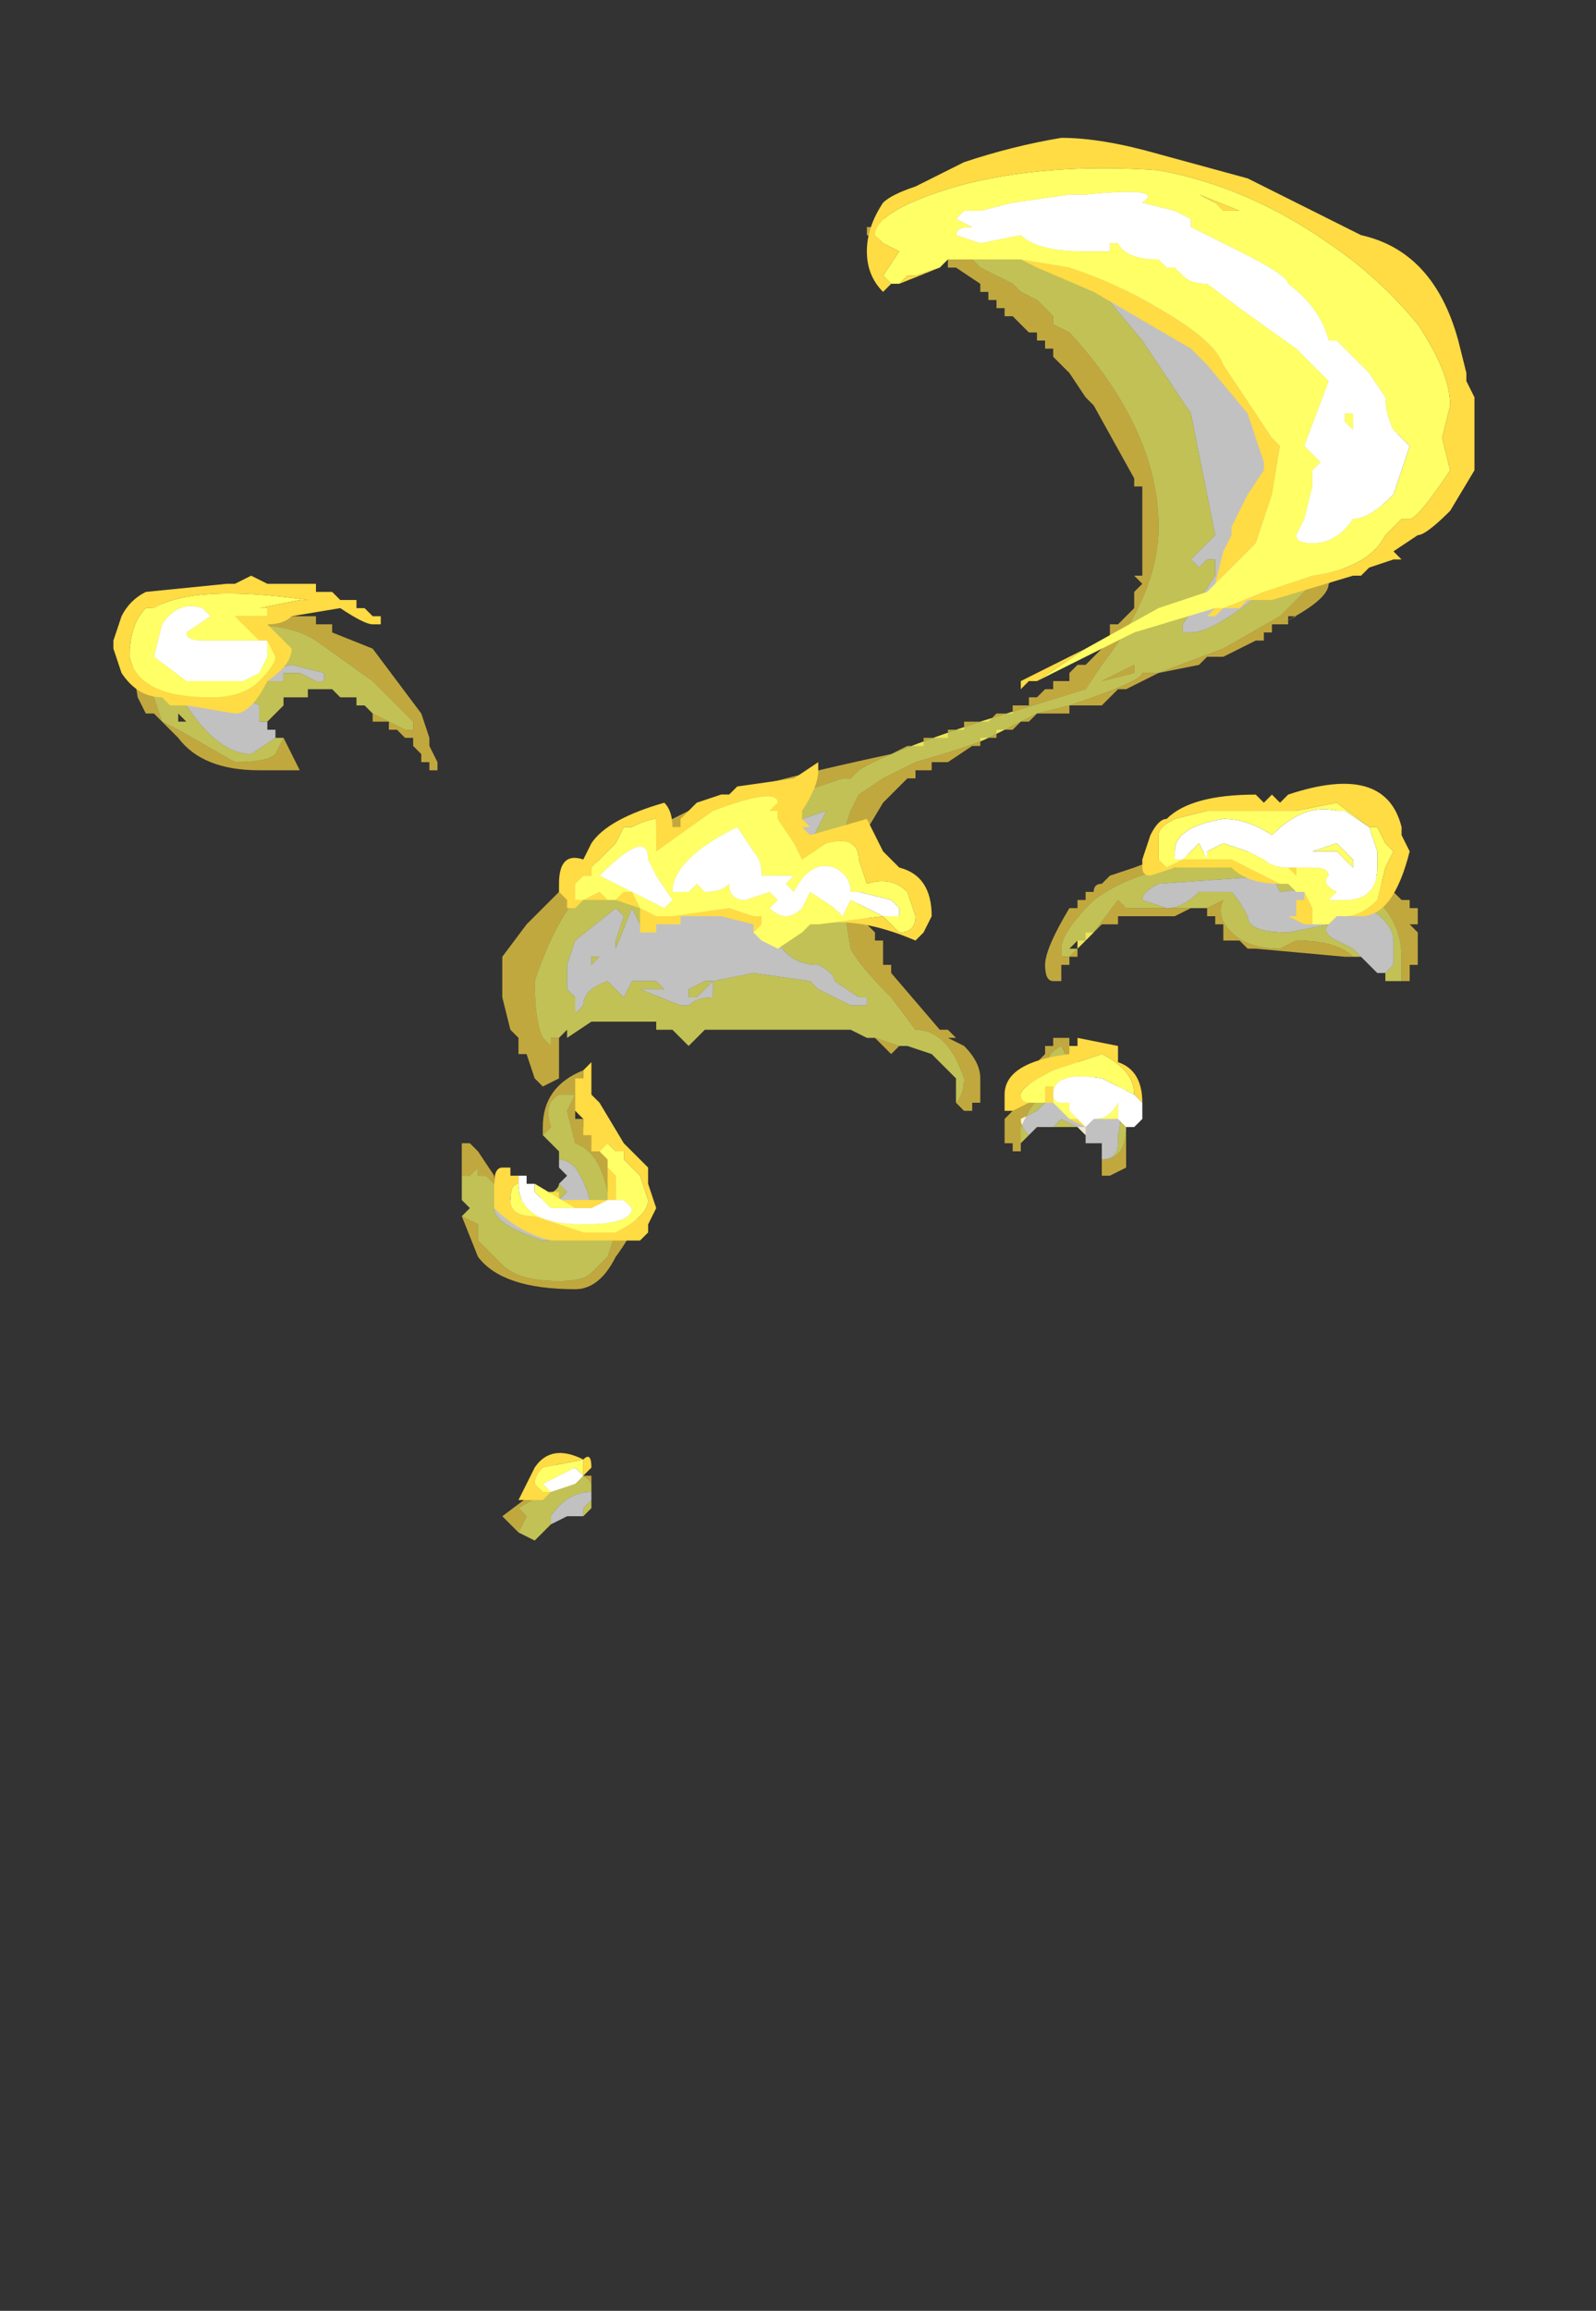 <?xml version="1.0" encoding="UTF-8" standalone="no"?>
<svg xmlns:ffdec="https://www.free-decompiler.com/flash" xmlns:xlink="http://www.w3.org/1999/xlink" ffdec:objectType="frame" height="99.75px" width="68.95px" xmlns="http://www.w3.org/2000/svg">
  <rect width="100%" height="100%" fill="#333333" stroke="none"/>
  <g transform="matrix(1.0, 0.0, 0.0, 1.0, 38.5, 69.7)">
    <use ffdec:characterId="396" height="8.35" transform="matrix(7.0, 0.0, 0.0, 7.0, -32.9, -61.65)" width="7.95" xlink:href="#shape0"/>
    <use ffdec:characterId="397" height="8.4" transform="matrix(7.0, 0.0, 0.0, 7.0, -33.6, -63.75)" width="8.4" xlink:href="#shape1"/>
  </g>
  <defs>
    <g id="shape0" transform="matrix(1.0, 0.0, 0.0, 1.0, 4.65, 12.65)">
      <path d="M-2.0 -7.4 L-2.0 -7.15 -2.1 -7.1 -2.15 -7.15 -2.2 -7.3 -2.25 -7.3 -2.25 -7.4 -2.3 -7.45 -2.35 -7.65 -2.35 -7.9 -2.2 -8.1 -1.9 -8.4 -1.5 -8.65 -1.0 -8.9 -0.95 -8.9 Q-0.65 -9.0 0.05 -9.15 L0.15 -9.2 0.25 -9.2 0.25 -9.25 0.4 -9.25 0.4 -9.3 0.5 -9.3 0.5 -9.35 0.65 -9.35 0.7 -9.4 0.8 -9.4 0.8 -9.45 0.9 -9.45 0.9 -9.5 0.95 -9.5 1.0 -9.55 1.05 -9.55 1.05 -9.6 1.15 -9.6 1.15 -9.65 1.2 -9.7 1.25 -9.7 1.35 -9.8 1.35 -9.85 1.4 -9.85 1.4 -9.95 1.45 -9.95 1.55 -10.05 1.55 -10.15 1.6 -10.2 1.55 -10.25 1.6 -10.25 1.6 -10.8 1.55 -10.8 1.55 -10.85 1.3 -11.3 1.25 -11.35 1.15 -11.5 1.05 -11.6 1.05 -11.65 1.0 -11.65 1.0 -11.7 0.95 -11.7 0.95 -11.75 0.9 -11.75 0.8 -11.85 0.75 -11.85 0.75 -11.9 0.7 -11.9 0.7 -11.95 0.65 -11.95 0.65 -12.0 0.6 -12.0 0.6 -12.05 0.45 -12.15 0.4 -12.15 0.4 -12.2 0.3 -12.2 0.3 -12.25 0.15 -12.25 0.15 -12.3 0.05 -12.3 -0.1 -12.35 -0.1 -12.4 -0.05 -12.4 -0.05 -12.45 0.05 -12.45 0.1 -12.5 0.25 -12.5 0.25 -12.55 0.6 -12.55 0.65 -12.6 0.9 -12.6 0.95 -12.65 1.6 -12.65 1.65 -12.6 1.9 -12.6 1.9 -12.55 2.05 -12.55 2.1 -12.5 2.2 -12.5 Q2.7 -12.35 2.95 -12.05 3.1 -11.85 3.15 -11.5 L3.15 -11.45 3.2 -11.45 3.2 -11.4 3.15 -11.5 3.15 -11.3 3.2 -11.2 3.15 -11.05 Q3.15 -10.6 2.75 -10.2 2.75 -10.1 2.45 -9.95 L2.55 -10.0 2.5 -10.0 2.5 -9.95 2.4 -9.95 2.4 -9.9 2.35 -9.9 2.35 -9.85 2.3 -9.85 2.1 -9.75 2.0 -9.75 1.95 -9.7 1.7 -9.65 1.5 -9.55 1.45 -9.55 1.35 -9.45 1.15 -9.45 1.15 -9.4 0.95 -9.4 1.15 -9.45 Q1.6 -9.6 1.6 -9.65 L1.7 -9.65 2.1 -9.8 2.45 -10.0 2.7 -10.25 Q2.8 -10.25 2.85 -10.45 L2.95 -10.55 2.95 -10.7 3.05 -11.05 2.95 -11.35 2.95 -11.45 2.8 -11.7 Q2.8 -11.8 2.65 -11.95 2.65 -12.05 2.25 -12.25 L2.05 -12.3 Q2.0 -12.35 1.8 -12.4 L1.4 -12.45 0.7 -12.4 0.4 -12.3 0.45 -12.3 0.6 -12.15 0.8 -12.05 0.85 -12.0 0.95 -11.95 1.05 -11.85 1.05 -11.8 1.15 -11.75 Q1.7 -11.15 1.7 -10.55 1.7 -10.15 1.35 -9.7 L1.25 -9.55 0.6 -9.35 Q0.0 -9.15 -0.15 -9.05 L-0.2 -9.0 -0.25 -9.0 -0.55 -8.9 -1.1 -8.75 Q-1.7 -8.55 -1.8 -8.35 -2.0 -8.2 -2.15 -7.75 -2.15 -7.5 -2.1 -7.4 L-2.05 -7.35 -2.05 -7.4 -2.0 -7.4 M0.95 -9.4 L0.9 -9.35 0.85 -9.35 0.8 -9.3 0.7 -9.3 0.7 -9.25 0.6 -9.25 0.6 -9.2 0.55 -9.2 0.4 -9.1 0.3 -9.1 0.3 -9.05 0.2 -9.05 0.2 -9.0 0.15 -9.0 0.0 -8.85 -0.15 -8.6 -0.2 -8.6 -0.2 -8.5 -0.15 -8.2 -0.1 -8.2 -0.1 -8.1 -0.05 -8.05 -0.05 -8.0 0.0 -8.0 0.0 -7.85 0.05 -7.85 0.05 -7.8 0.35 -7.45 0.4 -7.45 0.45 -7.4 0.4 -7.4 0.5 -7.35 Q0.6 -7.25 0.6 -7.15 L0.6 -7.0 0.55 -7.0 0.55 -6.95 0.5 -6.95 0.45 -7.0 Q0.5 -7.05 0.5 -7.15 0.4 -7.45 0.2 -7.45 L0.05 -7.65 Q-0.15 -7.85 -0.2 -7.95 L-0.25 -8.25 -0.3 -8.5 -0.2 -8.8 -0.15 -8.9 0.0 -9.0 0.2 -9.1 Q0.55 -9.2 0.65 -9.25 L0.95 -9.4 M0.1 -7.35 L0.05 -7.3 -0.05 -7.4 0.1 -7.35 M1.5 -12.3 L1.45 -12.3 1.35 -12.35 1.5 -12.3 M0.35 -9.1 L0.35 -9.1 M1.45 -9.65 L1.55 -9.7 1.55 -9.65 1.35 -9.6 1.45 -9.65 M0.1 -9.05 L0.1 -9.05 M2.95 -7.9 L2.85 -7.9 2.3 -7.95 2.25 -7.95 2.2 -8.0 2.1 -8.0 2.1 -8.1 2.05 -8.1 2.05 -8.15 2.0 -8.15 2.0 -8.2 1.9 -8.2 1.8 -8.15 1.45 -8.15 1.45 -8.1 1.35 -8.1 1.3 -8.05 1.25 -8.05 1.25 -8.0 1.2 -8.0 1.2 -7.9 1.15 -7.9 1.15 -7.85 1.1 -7.85 1.1 -7.75 1.05 -7.75 Q1.0 -7.75 1.0 -7.85 1.0 -7.95 1.15 -8.2 L1.2 -8.2 1.2 -8.25 1.25 -8.25 1.25 -8.3 1.3 -8.3 Q1.3 -8.35 1.35 -8.35 L1.4 -8.4 1.55 -8.45 Q1.8 -8.55 2.2 -8.55 L2.25 -8.5 2.25 -8.55 2.6 -8.5 2.7 -8.5 Q2.8 -8.5 3.0 -8.4 L3.05 -8.4 3.05 -8.35 3.1 -8.35 3.2 -8.25 3.25 -8.25 3.25 -8.2 3.3 -8.2 3.3 -8.1 3.25 -8.1 3.3 -8.05 3.3 -7.85 3.25 -7.85 3.25 -7.75 3.2 -7.75 3.2 -7.9 Q3.2 -8.1 3.05 -8.25 2.8 -8.5 2.1 -8.45 1.65 -8.5 1.3 -8.25 1.1 -8.05 1.1 -7.95 L1.1 -7.9 1.15 -7.9 1.3 -8.05 1.45 -8.25 1.5 -8.2 1.55 -8.2 2.0 -8.2 2.1 -8.25 Q2.05 -8.15 2.15 -8.05 2.25 -7.95 2.45 -7.95 L2.55 -8.0 Q2.8 -8.0 2.9 -7.9 L2.95 -7.9 M0.85 -6.75 L0.85 -6.7 0.8 -6.7 0.8 -6.75 0.75 -6.75 0.75 -6.9 0.85 -7.0 0.85 -7.05 0.9 -7.05 0.9 -7.2 1.0 -7.3 1.0 -7.35 1.05 -7.35 1.05 -7.4 1.15 -7.4 1.15 -7.35 1.2 -7.3 1.2 -7.25 1.25 -7.25 1.25 -7.2 1.3 -7.2 1.3 -7.15 1.35 -7.15 1.4 -7.1 1.5 -7.1 1.5 -6.6 1.4 -6.55 1.35 -6.55 1.35 -6.65 Q1.5 -6.65 1.5 -6.85 L1.5 -7.0 1.45 -7.0 1.2 -7.15 Q1.15 -7.15 1.15 -7.25 L1.1 -7.35 Q1.0 -7.3 1.0 -7.2 L1.0 -7.1 0.9 -6.95 0.85 -6.85 0.85 -6.75 M1.05 -6.85 L1.0 -6.85 1.05 -6.85 M-3.7 -9.25 L-3.6 -9.05 -3.85 -9.05 Q-4.2 -9.05 -4.35 -9.25 L-4.5 -9.4 -4.55 -9.4 -4.6 -9.5 -4.65 -9.8 -4.6 -9.9 -4.6 -9.95 Q-4.6 -10.05 -4.35 -10.1 L-3.9 -10.1 -3.8 -10.05 -3.65 -10.05 -3.65 -10.0 -3.5 -10.0 -3.5 -9.95 -3.4 -9.95 -3.4 -9.9 -3.15 -9.8 -2.85 -9.4 -2.8 -9.25 -2.8 -9.2 -2.75 -9.1 -2.75 -9.05 -2.8 -9.05 -2.8 -9.1 -2.85 -9.1 -2.85 -9.15 -2.9 -9.2 -2.9 -9.25 -2.95 -9.25 -3.0 -9.3 -3.05 -9.3 -3.05 -9.35 -3.15 -9.35 -3.15 -9.4 -2.95 -9.3 -2.9 -9.3 -2.9 -9.35 -3.15 -9.6 -3.5 -9.85 Q-3.65 -9.95 -3.95 -9.95 -4.25 -10.0 -4.35 -9.9 L-4.5 -9.75 -4.55 -9.65 -4.45 -9.35 -4.35 -9.3 -4.0 -9.1 Q-3.8 -9.1 -3.75 -9.15 L-3.7 -9.25 M-3.6 -9.5 L-3.7 -9.5 -3.6 -9.5 M-4.2 -10.0 L-4.2 -10.0 M-0.45 -8.45 L-0.4 -8.25 -0.45 -8.4 -0.45 -8.45 M-2.05 -7.2 L-2.05 -7.2 M-2.1 -6.8 L-2.1 -6.85 Q-2.1 -7.1 -1.85 -7.2 L-1.85 -7.1 -1.9 -7.05 -1.9 -6.9 -1.85 -6.9 -1.85 -6.85 -1.8 -6.85 -1.75 -6.8 -1.75 -6.75 -1.7 -6.75 -1.7 -6.7 -1.65 -6.7 -1.65 -6.65 -1.6 -6.6 -1.5 -6.4 Q-1.5 -6.25 -1.65 -6.05 -1.75 -5.85 -1.9 -5.85 -2.35 -5.85 -2.5 -6.05 L-2.6 -6.3 -2.5 -6.25 -2.5 -6.15 -2.35 -6.0 Q-2.25 -5.9 -2.0 -5.9 -1.85 -5.9 -1.8 -5.95 L-1.7 -6.05 -1.65 -6.2 -1.65 -6.4 -1.7 -6.45 Q-1.75 -6.7 -1.9 -6.75 L-1.95 -6.95 -1.9 -7.05 -2.0 -7.05 Q-2.1 -7.0 -2.05 -6.85 L-2.1 -6.8 M-2.6 -6.4 L-2.6 -6.75 -2.55 -6.75 -2.5 -6.7 -2.4 -6.55 -2.4 -6.5 -2.45 -6.55 -2.5 -6.55 -2.5 -6.6 -2.55 -6.55 -2.6 -6.55 -2.6 -6.4 M-2.25 -6.4 L-2.15 -6.4 -2.25 -6.35 -2.25 -6.4 M-2.25 -4.35 L-2.35 -4.45 -2.15 -4.6 -2.15 -4.75 -2.1 -4.75 Q-1.95 -4.8 -1.85 -4.7 L-1.8 -4.7 -1.8 -4.65 Q-1.85 -4.75 -2.0 -4.65 L-2.25 -4.5 -2.2 -4.45 -2.25 -4.35" fill="#ffdb44" fill-opacity="0.698" fill-rule="evenodd" stroke="none"/>
      <path d="M-2.0 -7.4 L-2.05 -7.4 -2.05 -7.35 -2.1 -7.4 Q-2.15 -7.5 -2.15 -7.75 -2.0 -8.2 -1.8 -8.35 -1.7 -8.55 -1.1 -8.75 L-0.55 -8.9 -0.25 -9.0 -0.2 -9.0 -0.15 -9.05 Q0.0 -9.15 0.6 -9.35 L1.25 -9.55 1.35 -9.7 Q1.7 -10.15 1.7 -10.55 1.7 -11.15 1.15 -11.75 L1.05 -11.8 1.05 -11.85 0.95 -11.95 0.85 -12.0 0.8 -12.05 0.6 -12.15 0.45 -12.3 0.4 -12.3 0.7 -12.4 1.4 -12.45 1.8 -12.4 Q2.0 -12.35 2.05 -12.3 L2.25 -12.25 Q2.65 -12.05 2.65 -11.95 2.8 -11.8 2.8 -11.7 L2.95 -11.45 2.95 -11.35 3.05 -11.05 2.95 -10.7 2.95 -10.55 2.85 -10.45 Q2.8 -10.25 2.7 -10.25 L2.45 -10.0 2.1 -9.8 1.7 -9.65 1.6 -9.65 Q1.6 -9.6 1.15 -9.45 L0.95 -9.4 0.65 -9.25 Q0.55 -9.2 0.2 -9.1 L0.0 -9.0 -0.15 -8.9 -0.2 -8.8 -0.3 -8.5 -0.25 -8.25 -0.2 -7.95 Q-0.15 -7.85 0.05 -7.65 L0.2 -7.45 Q0.4 -7.45 0.5 -7.15 0.5 -7.05 0.45 -7.0 L0.45 -7.15 0.3 -7.3 0.15 -7.35 0.1 -7.35 -0.05 -7.4 -0.1 -7.4 -0.2 -7.45 -1.1 -7.45 -1.2 -7.35 -1.3 -7.45 -1.4 -7.45 -1.4 -7.5 -1.8 -7.5 -1.95 -7.4 -1.95 -7.45 -2.0 -7.4 M1.9 -10.35 L1.95 -10.3 2.0 -10.35 2.05 -10.35 2.05 -10.25 1.85 -9.95 1.85 -9.9 1.9 -9.9 Q2.05 -9.9 2.4 -10.2 2.7 -10.5 2.7 -10.55 L2.65 -10.7 Q2.75 -10.7 2.75 -10.8 L2.75 -10.9 2.7 -11.2 2.55 -11.55 2.45 -11.75 Q2.4 -11.8 2.15 -11.85 2.0 -11.9 1.65 -12.0 L1.4 -12.05 1.35 -12.05 1.3 -12.0 1.35 -12.0 1.6 -11.7 1.9 -11.25 2.05 -10.5 1.9 -10.35 M1.5 -12.3 L1.35 -12.35 1.45 -12.3 1.5 -12.3 M0.55 -12.3 L0.55 -12.3 M0.1 -9.05 L0.1 -9.05 M1.45 -9.65 L1.35 -9.6 1.55 -9.65 1.55 -9.7 1.45 -9.65 M3.2 -7.75 L3.1 -7.75 3.1 -7.8 3.15 -7.85 3.15 -8.0 Q3.15 -8.1 3.0 -8.2 2.8 -8.35 2.45 -8.3 L2.4 -8.4 1.7 -8.35 Q1.6 -8.3 1.6 -8.25 L1.75 -8.2 Q1.85 -8.2 1.95 -8.3 L2.15 -8.3 Q2.2 -8.25 2.25 -8.15 2.25 -8.05 2.5 -8.05 L2.75 -8.1 Q2.7 -8.05 2.8 -8.0 L2.9 -7.95 3.0 -7.85 2.95 -7.9 2.9 -7.9 Q2.8 -8.0 2.55 -8.0 L2.45 -7.95 Q2.25 -7.95 2.15 -8.05 2.05 -8.15 2.1 -8.25 L2.0 -8.2 1.55 -8.2 1.5 -8.2 1.45 -8.25 1.3 -8.05 1.15 -7.9 1.1 -7.9 1.1 -7.95 Q1.1 -8.05 1.3 -8.25 1.65 -8.5 2.1 -8.45 2.8 -8.5 3.05 -8.25 3.2 -8.1 3.2 -7.9 L3.2 -7.75 M1.2 -8.0 L1.15 -7.95 1.2 -7.95 1.2 -8.0 M2.0 -8.25 L2.0 -8.25 M2.15 -8.1 L2.15 -8.1 M1.15 -7.9 L1.15 -7.9 M1.25 -6.8 L1.25 -6.85 1.05 -6.85 1.1 -6.9 1.2 -6.85 1.25 -6.8 M0.9 -6.8 L0.85 -6.75 0.85 -6.85 0.9 -6.95 1.0 -7.1 1.0 -7.2 Q1.0 -7.3 1.1 -7.35 L1.15 -7.25 Q1.15 -7.15 1.2 -7.15 L1.45 -7.0 1.5 -7.0 1.5 -6.85 Q1.5 -6.65 1.35 -6.65 1.45 -6.65 1.45 -6.75 L1.45 -6.8 Q1.5 -7.0 1.35 -7.0 1.3 -7.0 1.25 -6.95 1.25 -7.0 1.2 -7.05 L1.1 -7.15 1.05 -7.1 1.0 -7.0 0.95 -6.95 0.85 -6.9 Q0.85 -6.85 0.9 -6.8 M2.35 -8.0 L2.35 -8.0 M-3.7 -9.25 L-3.75 -9.15 Q-3.8 -9.1 -4.0 -9.1 L-4.35 -9.3 -4.45 -9.35 -4.55 -9.65 -4.5 -9.75 -4.35 -9.9 Q-4.25 -10.0 -3.95 -9.95 -3.65 -9.95 -3.5 -9.85 L-3.15 -9.6 -2.9 -9.35 -2.9 -9.3 -2.95 -9.3 -3.15 -9.4 -3.2 -9.45 -3.25 -9.45 -3.25 -9.5 -3.35 -9.5 -3.4 -9.55 -3.55 -9.55 -3.55 -9.5 -3.6 -9.5 -3.7 -9.5 -3.7 -9.45 -3.8 -9.35 -3.85 -9.35 -3.85 -9.45 -3.95 -9.5 -3.85 -9.6 -3.7 -9.6 -3.7 -9.65 -3.6 -9.65 -3.5 -9.6 -3.45 -9.6 -3.45 -9.65 -3.65 -9.7 -3.9 -9.65 -3.95 -9.7 -4.05 -9.7 Q-4.3 -9.6 -4.3 -9.45 -4.1 -9.15 -3.9 -9.15 L-3.75 -9.25 -3.7 -9.25 M-4.1 -9.55 L-4.15 -9.55 -4.1 -9.6 -4.05 -9.6 Q-4.05 -9.55 -4.1 -9.55 M-4.35 -9.35 L-4.3 -9.35 -4.35 -9.4 -4.35 -9.35 M-0.5 -8.75 L-0.5 -8.7 -0.65 -8.6 -0.85 -8.45 -0.9 -8.5 -0.9 -8.55 Q-0.95 -8.6 -0.85 -8.65 L-0.95 -8.7 -1.0 -8.65 -1.25 -8.5 -1.2 -8.45 -1.45 -8.15 -1.5 -8.1 -1.55 -8.2 -1.65 -7.95 -1.65 -8.0 -1.6 -8.15 -1.65 -8.2 -1.9 -8.0 -1.95 -7.85 -1.95 -7.7 -1.9 -7.65 -1.9 -7.55 -1.85 -7.6 Q-1.85 -7.7 -1.7 -7.75 L-1.6 -7.65 -1.55 -7.75 -1.4 -7.75 -1.35 -7.7 -1.5 -7.7 -1.25 -7.6 -1.2 -7.6 Q-1.15 -7.65 -1.05 -7.65 L-1.05 -7.75 -0.8 -7.8 -0.45 -7.75 -0.4 -7.7 -0.2 -7.6 -0.1 -7.6 -0.1 -7.65 -0.15 -7.65 -0.3 -7.75 Q-0.3 -7.8 -0.4 -7.85 -0.65 -7.85 -0.7 -8.15 L-0.6 -8.45 -0.55 -8.45 -0.55 -8.5 -0.45 -8.6 -0.35 -8.8 -0.5 -8.75 M-0.45 -8.45 L-0.45 -8.4 -0.4 -8.25 -0.45 -8.45 M-1.0 -8.55 L-0.95 -8.6 -0.95 -8.55 -1.0 -8.55 M-0.85 -8.55 L-0.7 -8.65 -0.75 -8.6 -0.85 -8.55 M-1.5 -8.35 L-1.5 -8.35 M-1.8 -7.85 L-1.8 -7.9 -1.75 -7.9 -1.8 -7.85 M-1.2 -7.65 L-1.2 -7.7 -1.1 -7.75 -1.05 -7.75 -1.15 -7.65 -1.2 -7.65 M-1.65 -7.9 L-1.65 -7.9 M-2.1 -6.8 L-2.05 -6.85 Q-2.1 -7.0 -2.0 -7.05 L-1.9 -7.05 -1.95 -6.95 -1.9 -6.75 Q-1.75 -6.7 -1.7 -6.45 L-1.65 -6.4 -1.65 -6.2 -1.7 -6.05 -1.8 -5.95 Q-1.85 -5.9 -2.0 -5.9 -2.25 -5.9 -2.35 -6.0 L-2.5 -6.15 -2.5 -6.25 -2.6 -6.3 -2.55 -6.35 -2.6 -6.4 -2.6 -6.55 -2.55 -6.55 -2.5 -6.6 -2.5 -6.55 -2.45 -6.55 -2.4 -6.5 -2.3 -6.4 -2.25 -6.4 -2.25 -6.35 -2.15 -6.4 Q-2.0 -6.45 -2.0 -6.5 L-1.95 -6.45 -2.0 -6.4 -2.1 -6.35 -2.25 -6.35 -2.35 -6.45 -2.4 -6.4 -2.4 -6.35 Q-2.4 -6.25 -2.1 -6.15 L-2.0 -6.15 -1.9 -6.2 -1.8 -6.3 Q-1.8 -6.45 -1.9 -6.6 -1.95 -6.65 -2.0 -6.65 L-2.0 -6.7 -2.1 -6.8 M-0.95 -7.7 L-0.95 -7.7 M-1.8 -4.65 L-1.8 -4.5 -1.85 -4.45 -1.85 -4.5 -1.8 -4.55 -1.8 -4.6 Q-1.95 -4.6 -2.05 -4.45 L-2.05 -4.4 -2.15 -4.3 -2.25 -4.35 -2.2 -4.45 -2.25 -4.5 -2.0 -4.65 Q-1.85 -4.75 -1.8 -4.65" fill="#ffff66" fill-opacity="0.698" fill-rule="evenodd" stroke="none"/>
      <path d="M1.9 -10.35 L2.05 -10.5 1.9 -11.25 1.6 -11.7 1.35 -12.0 1.3 -12.0 1.35 -12.05 1.4 -12.05 1.65 -12.0 Q2.0 -11.9 2.15 -11.85 2.4 -11.8 2.45 -11.75 L2.55 -11.55 2.7 -11.2 2.75 -10.9 2.75 -10.8 Q2.75 -10.7 2.65 -10.7 L2.7 -10.55 Q2.7 -10.5 2.4 -10.2 2.05 -9.9 1.9 -9.9 L1.85 -9.9 1.85 -9.95 2.05 -10.25 2.05 -10.35 2.0 -10.35 1.95 -10.3 1.9 -10.35 M3.1 -7.8 L3.05 -7.8 3.0 -7.85 2.9 -7.95 2.8 -8.0 Q2.7 -8.05 2.75 -8.1 L2.5 -8.05 Q2.25 -8.05 2.25 -8.15 2.2 -8.25 2.15 -8.3 L1.95 -8.3 Q1.85 -8.2 1.75 -8.2 L1.6 -8.25 Q1.6 -8.3 1.7 -8.35 L2.4 -8.4 2.45 -8.3 Q2.8 -8.35 3.0 -8.2 3.15 -8.1 3.15 -8.0 L3.15 -7.85 3.1 -7.8 M1.35 -6.65 L1.35 -6.75 1.25 -6.75 1.25 -6.8 1.2 -6.85 1.1 -6.9 1.05 -6.85 1.0 -6.85 0.95 -6.85 0.9 -6.8 Q0.85 -6.85 0.85 -6.9 L0.95 -6.95 1.0 -7.0 1.05 -7.1 1.1 -7.15 1.2 -7.05 Q1.25 -7.0 1.25 -6.95 1.3 -7.0 1.35 -7.0 1.5 -7.0 1.45 -6.8 L1.45 -6.75 Q1.45 -6.65 1.35 -6.65 M1.2 -6.85 L1.2 -6.85 M1.3 -6.9 L1.3 -6.9 M1.1 -6.9 L1.1 -6.9 M-3.8 -9.35 L-3.8 -9.3 -3.75 -9.3 -3.75 -9.25 -3.7 -9.25 -3.75 -9.25 -3.9 -9.15 Q-4.1 -9.15 -4.3 -9.45 -4.3 -9.6 -4.05 -9.7 L-3.95 -9.7 -3.9 -9.65 -3.65 -9.7 -3.45 -9.65 -3.45 -9.6 -3.5 -9.6 -3.6 -9.65 -3.7 -9.65 -3.7 -9.6 -3.85 -9.6 -3.95 -9.5 -3.85 -9.45 -3.85 -9.35 -3.8 -9.35 M-4.1 -9.55 Q-4.05 -9.55 -4.05 -9.6 L-4.1 -9.6 -4.15 -9.55 -4.1 -9.55 M-0.5 -8.75 L-0.35 -8.8 -0.45 -8.6 -0.55 -8.5 -0.55 -8.45 -0.6 -8.45 -0.7 -8.15 Q-0.65 -7.85 -0.4 -7.85 -0.3 -7.8 -0.3 -7.75 L-0.15 -7.65 -0.1 -7.65 -0.1 -7.6 -0.2 -7.6 -0.4 -7.7 -0.45 -7.75 -0.8 -7.8 -1.05 -7.75 -1.05 -7.65 Q-1.15 -7.65 -1.2 -7.6 L-1.25 -7.6 -1.5 -7.7 -1.35 -7.7 -1.4 -7.75 -1.55 -7.75 -1.6 -7.65 -1.7 -7.75 Q-1.85 -7.7 -1.85 -7.6 L-1.9 -7.55 -1.9 -7.65 -1.95 -7.7 -1.95 -7.85 -1.9 -8.0 -1.65 -8.2 -1.6 -8.15 -1.65 -8.0 -1.65 -7.95 -1.55 -8.2 -1.5 -8.1 -1.45 -8.15 -1.2 -8.45 -1.25 -8.5 -1.0 -8.65 -0.95 -8.7 -0.85 -8.65 Q-0.95 -8.6 -0.9 -8.55 L-0.9 -8.5 -0.85 -8.45 -0.65 -8.6 -0.5 -8.7 -0.5 -8.75 M-1.0 -8.55 L-0.95 -8.55 -0.95 -8.6 -1.0 -8.55 M-1.5 -8.35 L-1.5 -8.35 M-0.85 -8.55 L-0.75 -8.6 -0.7 -8.65 -0.85 -8.55 M-1.65 -7.9 L-1.65 -7.9 M-1.2 -7.65 L-1.15 -7.65 -1.05 -7.75 -1.1 -7.75 -1.2 -7.7 -1.2 -7.65 M-1.8 -7.85 L-1.75 -7.9 -1.8 -7.9 -1.8 -7.85 M-2.0 -6.5 L-1.95 -6.55 -2.0 -6.6 -2.0 -6.65 Q-1.95 -6.65 -1.9 -6.6 -1.8 -6.45 -1.8 -6.3 L-1.9 -6.2 -2.0 -6.15 -2.1 -6.15 Q-2.4 -6.25 -2.4 -6.35 L-2.4 -6.4 -2.35 -6.45 -2.25 -6.35 -2.1 -6.35 -2.0 -6.4 -1.95 -6.45 -2.0 -6.5 M-0.95 -7.7 L-0.95 -7.7 M-1.85 -4.45 L-1.95 -4.45 -2.05 -4.4 -2.05 -4.45 Q-1.95 -4.6 -1.8 -4.6 L-1.8 -4.55 -1.85 -4.5 -1.85 -4.45" fill="#ffffff" fill-opacity="0.698" fill-rule="evenodd" stroke="none"/>
    </g>
    <g id="shape1" transform="matrix(1.0, 0.0, 0.0, 1.0, 4.75, 12.95)">
      <path d="M0.05 -12.05 L0.0 -12.0 Q-0.1 -12.1 -0.1 -12.25 -0.1 -12.4 0.0 -12.55 0.05 -12.6 0.2 -12.65 L0.5 -12.8 Q0.8 -12.9 1.1 -12.95 1.35 -12.95 1.7 -12.85 L2.25 -12.7 2.95 -12.35 Q3.4 -12.25 3.55 -11.7 L3.6 -11.5 3.6 -11.45 3.65 -11.35 3.65 -10.9 3.5 -10.65 Q3.35 -10.5 3.3 -10.5 L3.15 -10.4 3.2 -10.35 3.15 -10.35 3.0 -10.3 2.95 -10.25 2.9 -10.25 2.4 -10.1 2.25 -10.1 2.2 -10.05 2.1 -10.05 2.05 -10.0 2.0 -10.0 2.05 -10.05 2.1 -10.05 2.35 -10.15 2.65 -10.25 Q3.0 -10.3 3.1 -10.5 L3.2 -10.6 3.25 -10.6 Q3.3 -10.6 3.5 -10.9 L3.45 -11.1 3.5 -11.3 Q3.5 -11.5 3.3 -11.8 3.05 -12.1 2.75 -12.3 2.25 -12.65 1.7 -12.75 1.0 -12.8 0.45 -12.65 -0.05 -12.5 -0.05 -12.35 L0.0 -12.3 0.1 -12.25 0.0 -12.1 0.05 -12.05 M0.95 -9.6 L0.9 -9.6 0.85 -9.55 0.85 -9.6 1.25 -9.8 0.95 -9.6 M2.05 -10.2 L2.1 -10.4 2.15 -10.5 2.15 -10.55 2.25 -10.75 2.35 -10.9 2.35 -10.95 2.25 -11.25 2.0 -11.55 1.9 -11.65 1.3 -12.0 0.95 -12.15 0.85 -12.2 1.15 -12.15 Q1.45 -12.05 1.7 -11.9 2.05 -11.7 2.1 -11.55 2.2 -11.4 2.4 -11.1 L2.45 -11.05 2.4 -10.75 2.3 -10.45 2.05 -10.2 M0.35 -12.15 L0.1 -12.05 0.15 -12.1 0.2 -12.1 0.35 -12.15 M2.15 -12.5 L2.1 -12.5 2.05 -12.55 1.95 -12.6 2.2 -12.5 2.15 -12.5 M2.45 -8.35 Q2.25 -8.35 2.15 -8.45 L1.8 -8.45 1.65 -8.4 Q1.6 -8.4 1.6 -8.45 L1.6 -8.5 1.65 -8.65 Q1.7 -8.75 1.75 -8.75 1.9 -8.9 2.3 -8.9 L2.35 -8.85 2.4 -8.9 2.45 -8.85 2.5 -8.9 Q3.1 -9.1 3.2 -8.7 L3.2 -8.65 3.25 -8.55 Q3.15 -8.15 2.95 -8.15 L2.8 -8.15 2.85 -8.15 Q2.95 -8.15 3.05 -8.25 L3.1 -8.45 3.15 -8.55 3.1 -8.6 3.05 -8.7 3.0 -8.7 2.8 -8.85 2.55 -8.8 2.0 -8.8 1.8 -8.75 Q1.7 -8.7 1.7 -8.65 L1.7 -8.5 1.75 -8.45 1.85 -8.5 2.15 -8.5 2.45 -8.35 M2.7 -8.1 L2.6 -8.1 2.5 -8.15 2.55 -8.15 2.55 -8.25 2.6 -8.25 2.6 -8.3 2.55 -8.3 2.6 -8.3 2.65 -8.2 2.65 -8.1 2.7 -8.1 M2.55 -8.45 L2.55 -8.4 2.5 -8.45 2.55 -8.45 M-0.4 -8.1 L0.0 -8.15 0.1 -8.05 Q0.2 -8.05 0.2 -8.15 L0.15 -8.3 Q0.05 -8.4 -0.1 -8.35 L-0.15 -8.5 Q-0.15 -8.65 -0.35 -8.6 L-0.5 -8.5 -0.55 -8.6 -0.65 -8.75 -0.65 -8.8 -0.7 -8.8 -0.65 -8.85 Q-0.65 -8.95 -1.05 -8.8 L-1.4 -8.55 -1.4 -8.75 Q-1.45 -8.75 -1.55 -8.7 L-1.6 -8.7 -1.65 -8.6 -1.8 -8.45 -1.8 -8.4 -1.85 -8.4 -1.9 -8.35 -1.9 -8.25 -1.85 -8.25 -1.75 -8.3 -1.7 -8.25 -1.85 -8.25 -1.9 -8.2 -1.95 -8.2 -1.95 -8.25 -2.0 -8.3 -2.0 -8.35 Q-2.0 -8.55 -1.85 -8.5 L-1.8 -8.6 Q-1.7 -8.75 -1.35 -8.85 -1.3 -8.8 -1.3 -8.7 L-1.25 -8.7 -1.25 -8.75 -1.15 -8.85 -1.0 -8.9 -0.95 -8.9 -0.9 -8.95 -0.55 -9.0 -0.4 -9.1 -0.4 -9.05 Q-0.4 -8.95 -0.5 -8.8 L-0.5 -8.75 -0.45 -8.7 -0.5 -8.7 -0.45 -8.65 -0.1 -8.75 0.0 -8.55 0.1 -8.45 Q0.3 -8.4 0.3 -8.15 L0.25 -8.05 0.2 -8.0 Q-0.15 -8.15 -0.4 -8.1 L-0.45 -8.1 -0.4 -8.1 M-1.65 -8.25 L-1.6 -8.3 -1.55 -8.3 -1.5 -8.2 -1.4 -8.15 -1.3 -8.15 -0.95 -8.2 -0.8 -8.15 -0.75 -8.15 -0.75 -8.1 -0.8 -8.05 -0.8 -8.1 -1.0 -8.15 -1.25 -8.15 -1.25 -8.1 -1.4 -8.1 -1.4 -8.05 -1.5 -8.05 -1.5 -8.2 -1.65 -8.25 M1.0 -7.0 L1.0 -7.1 1.05 -7.1 1.05 -7.0 1.0 -7.0 M1.15 -6.9 L1.2 -6.9 1.25 -6.85 1.15 -6.9 M1.55 -7.05 Q1.55 -7.2 1.35 -7.3 L1.05 -7.2 Q0.85 -7.1 0.85 -7.05 0.85 -7.0 0.9 -7.0 L0.8 -6.95 0.75 -6.95 0.75 -7.05 Q0.75 -7.25 1.15 -7.3 L1.15 -7.35 1.2 -7.35 1.2 -7.4 1.45 -7.35 1.45 -7.25 Q1.6 -7.2 1.6 -7.0 L1.55 -7.05 M-4.7 -10.0 Q-4.65 -10.1 -4.55 -10.15 L-4.05 -10.2 -4.0 -10.2 -3.9 -10.25 -3.8 -10.2 -3.5 -10.2 -3.5 -10.15 -3.4 -10.15 -3.35 -10.1 -3.25 -10.1 -3.25 -10.05 -3.2 -10.05 -3.15 -10.0 -3.1 -10.0 -3.1 -9.95 -3.15 -9.95 Q-3.2 -9.95 -3.35 -10.05 L-3.65 -10.0 Q-3.7 -9.95 -3.8 -9.95 L-3.65 -9.8 Q-3.65 -9.7 -3.8 -9.6 -3.9 -9.4 -4.0 -9.4 L-4.3 -9.45 -4.4 -9.45 -4.45 -9.5 Q-4.6 -9.5 -4.7 -9.65 L-4.75 -9.8 -4.75 -9.85 -4.7 -10.0 M-3.8 -9.85 L-3.85 -9.85 -4.0 -10.0 -3.8 -10.0 -3.8 -10.05 -3.85 -10.05 -3.6 -10.1 -3.55 -10.1 Q-4.25 -10.2 -4.5 -10.05 L-4.55 -10.05 Q-4.65 -9.95 -4.65 -9.75 -4.6 -9.5 -4.15 -9.5 -3.95 -9.5 -3.85 -9.6 -3.75 -9.7 -3.75 -9.75 L-3.8 -9.85 M-0.9 -8.75 L-0.9 -8.75 M-1.35 -8.7 L-1.35 -8.7 M-1.75 -6.7 L-1.8 -6.7 -1.8 -6.8 -1.85 -6.8 -1.85 -6.9 -1.9 -6.95 -1.9 -7.15 -1.85 -7.15 -1.85 -7.2 -1.8 -7.25 -1.8 -7.05 -1.75 -7.0 -1.6 -6.75 -1.45 -6.6 -1.45 -6.5 -1.4 -6.35 -1.45 -6.25 -1.45 -6.2 -1.5 -6.15 -2.05 -6.15 Q-2.25 -6.2 -2.4 -6.35 L-2.4 -6.5 Q-2.4 -6.6 -2.35 -6.6 L-2.3 -6.6 -2.3 -6.55 -2.25 -6.55 -2.25 -6.5 Q-2.3 -6.5 -2.3 -6.4 -2.3 -6.3 -2.15 -6.3 L-1.85 -6.2 -1.65 -6.2 Q-1.45 -6.3 -1.45 -6.4 L-1.5 -6.55 -1.6 -6.65 -1.6 -6.7 -1.65 -6.7 -1.7 -6.75 -1.75 -6.7 M-2.15 -6.5 L-2.1 -6.45 -2.0 -6.45 -2.0 -6.4 -1.7 -6.4 -1.7 -6.6 -1.65 -6.55 -1.65 -6.4 -1.7 -6.4 -1.8 -6.35 -1.9 -6.35 -2.15 -6.5 M-2.05 -4.6 L-2.1 -4.55 -2.25 -4.55 -2.15 -4.75 Q-2.05 -4.9 -1.85 -4.8 -1.8 -4.85 -1.8 -4.75 L-1.85 -4.7 -1.85 -4.8 -2.1 -4.75 Q-2.15 -4.7 -2.15 -4.65 L-2.1 -4.6 -2.05 -4.6" fill="#ffdb44" fill-rule="evenodd" stroke="none"/>
      <path d="M2.05 -10.05 L1.55 -9.9 0.95 -9.6 1.25 -9.8 1.7 -10.05 2.0 -10.15 2.05 -10.2 2.3 -10.45 2.4 -10.75 2.45 -11.05 2.4 -11.1 Q2.2 -11.4 2.1 -11.55 2.05 -11.7 1.7 -11.9 1.45 -12.05 1.15 -12.15 L0.85 -12.2 0.4 -12.2 0.35 -12.15 0.2 -12.1 0.15 -12.1 0.1 -12.05 0.05 -12.05 0.0 -12.1 0.1 -12.25 0.0 -12.3 -0.05 -12.35 Q-0.05 -12.5 0.45 -12.65 1.0 -12.8 1.7 -12.75 2.25 -12.65 2.75 -12.3 3.05 -12.1 3.3 -11.8 3.5 -11.5 3.5 -11.3 L3.45 -11.1 3.5 -10.9 Q3.3 -10.6 3.25 -10.6 L3.2 -10.6 3.1 -10.5 Q3.0 -10.3 2.65 -10.25 L2.35 -10.15 2.1 -10.05 2.05 -10.05 M1.5 -12.45 L1.5 -12.45 M0.5 -12.5 L0.45 -12.45 0.55 -12.4 Q0.45 -12.4 0.45 -12.35 L0.6 -12.3 0.85 -12.35 Q0.95 -12.25 1.25 -12.25 L1.4 -12.25 1.4 -12.3 1.45 -12.3 Q1.5 -12.2 1.7 -12.2 L1.75 -12.15 1.8 -12.15 1.85 -12.1 Q1.9 -12.05 2.0 -12.05 L2.2 -11.9 2.55 -11.65 Q2.6 -11.6 2.7 -11.5 L2.75 -11.45 2.6 -11.05 2.7 -10.95 2.65 -10.9 2.65 -10.8 2.6 -10.6 2.55 -10.5 Q2.55 -10.45 2.65 -10.45 2.8 -10.45 2.9 -10.6 3.0 -10.6 3.15 -10.75 L3.25 -11.05 3.15 -11.15 Q3.1 -11.25 3.1 -11.35 L3.0 -11.5 2.8 -11.7 2.75 -11.7 Q2.7 -11.9 2.5 -12.05 2.5 -12.1 2.2 -12.25 L1.9 -12.4 1.9 -12.45 1.8 -12.5 1.6 -12.55 Q1.75 -12.65 1.25 -12.6 L1.15 -12.6 0.8 -12.55 0.6 -12.5 0.5 -12.5 M2.15 -12.5 L2.2 -12.5 1.95 -12.6 2.05 -12.55 2.1 -12.5 2.15 -12.5 M2.9 -11.2 L2.9 -11.15 2.85 -11.2 2.85 -11.25 2.9 -11.25 2.9 -11.2 M3.2 -10.85 L3.2 -10.85 M2.45 -8.35 L2.15 -8.5 1.85 -8.5 1.75 -8.45 1.7 -8.5 1.7 -8.65 Q1.7 -8.7 1.8 -8.75 L2.0 -8.8 2.55 -8.8 2.8 -8.85 3.0 -8.7 3.05 -8.7 3.1 -8.6 3.15 -8.55 3.1 -8.45 3.05 -8.25 Q2.95 -8.15 2.85 -8.15 L2.8 -8.15 2.75 -8.1 2.7 -8.1 2.65 -8.1 2.65 -8.2 2.6 -8.3 2.55 -8.3 2.5 -8.35 2.45 -8.35 M2.8 -8.8 Q2.6 -8.85 2.4 -8.65 2.25 -8.75 2.1 -8.75 1.8 -8.7 1.8 -8.55 L1.8 -8.5 1.85 -8.5 1.95 -8.6 2.0 -8.5 2.0 -8.55 2.1 -8.6 2.25 -8.55 2.35 -8.5 Q2.4 -8.45 2.5 -8.45 L2.55 -8.4 2.55 -8.45 2.65 -8.45 Q2.75 -8.45 2.75 -8.4 2.7 -8.35 2.8 -8.3 L2.75 -8.25 2.85 -8.25 Q3.05 -8.25 3.05 -8.45 L3.05 -8.55 3.0 -8.7 2.85 -8.8 2.8 -8.8 M0.1 -8.2 L0.05 -8.25 -0.15 -8.3 -0.2 -8.3 Q-0.2 -8.4 -0.3 -8.45 -0.45 -8.5 -0.55 -8.3 L-0.6 -8.35 -0.55 -8.4 -0.75 -8.4 Q-0.75 -8.5 -0.8 -8.55 L-0.9 -8.7 Q-1.3 -8.5 -1.3 -8.3 L-1.2 -8.3 -1.15 -8.35 -1.1 -8.3 Q-1.0 -8.3 -0.95 -8.35 -0.95 -8.25 -0.85 -8.25 L-0.7 -8.3 -0.65 -8.25 -0.7 -8.2 Q-0.65 -8.15 -0.6 -8.15 -0.55 -8.15 -0.5 -8.2 L-0.45 -8.3 -0.3 -8.2 -0.25 -8.15 -0.2 -8.25 0.0 -8.15 0.1 -8.15 0.1 -8.2 M-1.7 -8.25 L-1.75 -8.3 -1.85 -8.25 -1.9 -8.25 -1.9 -8.35 -1.85 -8.4 -1.8 -8.4 -1.8 -8.45 -1.65 -8.6 -1.6 -8.7 -1.55 -8.7 Q-1.45 -8.75 -1.4 -8.75 L-1.4 -8.55 -1.05 -8.8 Q-0.65 -8.95 -0.65 -8.85 L-0.7 -8.8 -0.65 -8.8 -0.65 -8.75 -0.55 -8.6 -0.5 -8.5 -0.35 -8.6 Q-0.15 -8.65 -0.15 -8.5 L-0.1 -8.35 Q0.05 -8.4 0.15 -8.3 L0.2 -8.15 Q0.2 -8.05 0.1 -8.05 L0.0 -8.15 -0.4 -8.1 -0.45 -8.1 -0.5 -8.05 -0.65 -7.95 -0.75 -8.0 -0.8 -8.05 -0.75 -8.1 -0.75 -8.15 -0.8 -8.15 -0.95 -8.2 -1.3 -8.15 -1.4 -8.15 -1.5 -8.2 -1.55 -8.3 -1.6 -8.3 -1.65 -8.25 -1.7 -8.25 M1.05 -7.0 L1.05 -7.1 1.0 -7.1 1.0 -7.0 0.9 -7.0 Q0.85 -7.0 0.85 -7.05 0.85 -7.1 1.05 -7.2 L1.35 -7.3 Q1.55 -7.2 1.55 -7.05 L1.35 -7.15 Q1.05 -7.2 1.05 -7.05 1.05 -7.0 1.1 -7.0 L1.15 -7.0 1.15 -6.95 1.2 -6.9 1.15 -6.9 1.05 -7.0 M1.45 -6.9 L1.3 -6.9 1.25 -6.85 1.3 -6.9 Q1.4 -6.9 1.45 -7.0 L1.45 -6.9 M2.9 -8.45 L2.8 -8.55 2.65 -8.55 2.8 -8.6 2.9 -8.5 2.9 -8.45 M2.5 -8.55 L2.5 -8.55 M-3.8 -9.85 L-4.2 -9.85 Q-4.3 -9.85 -4.3 -9.9 L-4.15 -10.0 -4.2 -10.05 Q-4.35 -10.1 -4.45 -9.95 L-4.5 -9.75 -4.3 -9.6 -3.95 -9.6 -3.85 -9.65 -3.8 -9.75 -3.8 -9.85 -3.75 -9.75 Q-3.75 -9.7 -3.85 -9.6 -3.95 -9.5 -4.15 -9.5 -4.6 -9.5 -4.65 -9.75 -4.65 -9.95 -4.55 -10.05 L-4.5 -10.05 Q-4.25 -10.2 -3.55 -10.1 L-3.6 -10.1 -3.85 -10.05 -3.8 -10.05 -3.8 -10.0 -4.0 -10.0 -3.85 -9.85 -3.8 -9.85 M-0.9 -8.75 L-0.9 -8.75 M-1.35 -8.2 L-1.3 -8.25 -1.4 -8.4 -1.45 -8.5 Q-1.45 -8.7 -1.75 -8.4 L-1.35 -8.2 M-1.75 -6.7 L-1.7 -6.75 -1.65 -6.7 -1.6 -6.7 -1.6 -6.65 -1.5 -6.55 -1.45 -6.4 Q-1.45 -6.3 -1.65 -6.2 L-1.85 -6.2 -2.15 -6.3 Q-2.3 -6.3 -2.3 -6.4 -2.3 -6.5 -2.25 -6.5 -2.25 -6.25 -1.85 -6.25 -1.55 -6.25 -1.55 -6.35 L-1.6 -6.4 -1.7 -6.4 -1.65 -6.4 -1.65 -6.55 -1.7 -6.6 -1.7 -6.65 -1.75 -6.7 M-2.05 -6.35 L-2.15 -6.45 -2.15 -6.5 -1.9 -6.35 -2.05 -6.35 -2.05 -6.35 M-2.05 -4.6 L-2.1 -4.6 -2.15 -4.65 Q-2.15 -4.7 -2.1 -4.75 L-1.85 -4.8 -1.85 -4.7 -1.9 -4.75 -2.1 -4.65 -2.05 -4.6" fill="#ffff66" fill-rule="evenodd" stroke="none"/>
      <path d="M0.5 -12.5 L0.6 -12.5 0.8 -12.55 1.15 -12.6 1.25 -12.6 Q1.75 -12.65 1.6 -12.55 L1.8 -12.5 1.9 -12.45 1.9 -12.4 2.2 -12.25 Q2.5 -12.1 2.5 -12.05 2.7 -11.9 2.75 -11.7 L2.8 -11.7 3.0 -11.5 3.1 -11.35 Q3.1 -11.25 3.15 -11.15 L3.25 -11.05 3.15 -10.75 Q3.0 -10.6 2.9 -10.6 2.8 -10.45 2.65 -10.45 2.55 -10.45 2.55 -10.5 L2.6 -10.6 2.65 -10.8 2.65 -10.9 2.7 -10.95 2.6 -11.05 2.75 -11.45 2.7 -11.5 Q2.6 -11.6 2.55 -11.65 L2.2 -11.9 2.0 -12.05 Q1.9 -12.05 1.85 -12.1 L1.8 -12.15 1.75 -12.15 1.7 -12.2 Q1.5 -12.2 1.45 -12.3 L1.4 -12.3 1.4 -12.25 1.25 -12.25 Q0.95 -12.25 0.85 -12.35 L0.6 -12.3 0.45 -12.35 Q0.45 -12.4 0.55 -12.4 L0.45 -12.45 0.5 -12.5 M1.5 -12.45 L1.5 -12.45 M2.9 -11.2 L2.9 -11.25 2.85 -11.25 2.85 -11.2 2.9 -11.15 2.9 -11.2 M2.5 -8.45 Q2.4 -8.45 2.35 -8.5 L2.25 -8.55 2.1 -8.6 2.0 -8.55 2.0 -8.5 1.95 -8.6 1.85 -8.5 1.8 -8.5 1.8 -8.55 Q1.8 -8.7 2.1 -8.75 2.25 -8.75 2.4 -8.65 2.6 -8.85 2.8 -8.8 L2.85 -8.8 3.0 -8.7 3.05 -8.55 3.05 -8.45 Q3.05 -8.25 2.85 -8.25 L2.75 -8.25 2.8 -8.3 Q2.7 -8.35 2.75 -8.4 2.75 -8.45 2.65 -8.45 L2.55 -8.45 2.5 -8.45 M0.1 -8.2 L0.1 -8.15 0.0 -8.15 -0.2 -8.25 -0.25 -8.15 -0.3 -8.2 -0.45 -8.3 -0.5 -8.2 Q-0.55 -8.15 -0.6 -8.15 -0.65 -8.15 -0.7 -8.2 L-0.65 -8.25 -0.7 -8.3 -0.85 -8.25 Q-0.95 -8.25 -0.95 -8.35 -1.0 -8.3 -1.1 -8.3 L-1.15 -8.35 -1.2 -8.3 -1.3 -8.3 Q-1.3 -8.5 -0.9 -8.7 L-0.8 -8.55 Q-0.75 -8.5 -0.75 -8.4 L-0.55 -8.4 -0.6 -8.35 -0.55 -8.3 Q-0.45 -8.5 -0.3 -8.45 -0.2 -8.4 -0.2 -8.3 L-0.15 -8.3 0.05 -8.25 0.1 -8.2 M1.2 -6.9 L1.15 -6.95 1.15 -7.0 1.1 -7.0 Q1.05 -7.0 1.05 -7.05 1.05 -7.2 1.35 -7.15 L1.55 -7.05 1.6 -7.0 1.6 -6.9 1.55 -6.85 1.5 -6.85 1.45 -6.9 1.45 -7.0 Q1.4 -6.9 1.3 -6.9 L1.25 -6.85 1.2 -6.9 M2.9 -8.45 L2.9 -8.5 2.8 -8.6 2.65 -8.55 2.8 -8.55 2.9 -8.45 M2.5 -8.55 L2.5 -8.55 M-4.3 -9.6 L-4.5 -9.75 -4.45 -9.95 Q-4.35 -10.1 -4.2 -10.05 L-4.15 -10.0 -4.3 -9.9 Q-4.3 -9.85 -4.2 -9.85 L-3.8 -9.85 -3.8 -9.75 -3.85 -9.65 -3.95 -9.6 -4.3 -9.6 M-1.35 -8.2 L-1.75 -8.4 Q-1.45 -8.7 -1.45 -8.5 L-1.4 -8.4 -1.3 -8.25 -1.35 -8.2 M-2.25 -6.5 L-2.25 -6.55 -2.2 -6.55 -2.2 -6.5 -2.15 -6.5 -2.15 -6.45 -2.05 -6.35 -1.9 -6.35 -1.8 -6.35 -1.7 -6.4 -1.6 -6.4 -1.55 -6.35 Q-1.55 -6.25 -1.85 -6.25 -2.25 -6.25 -2.25 -6.5 M-1.85 -4.7 L-1.9 -4.65 -2.05 -4.6 -2.1 -4.65 -1.9 -4.75 -1.85 -4.7" fill="#ffffff" fill-rule="evenodd" stroke="none"/>
    </g>
  </defs>
</svg>
